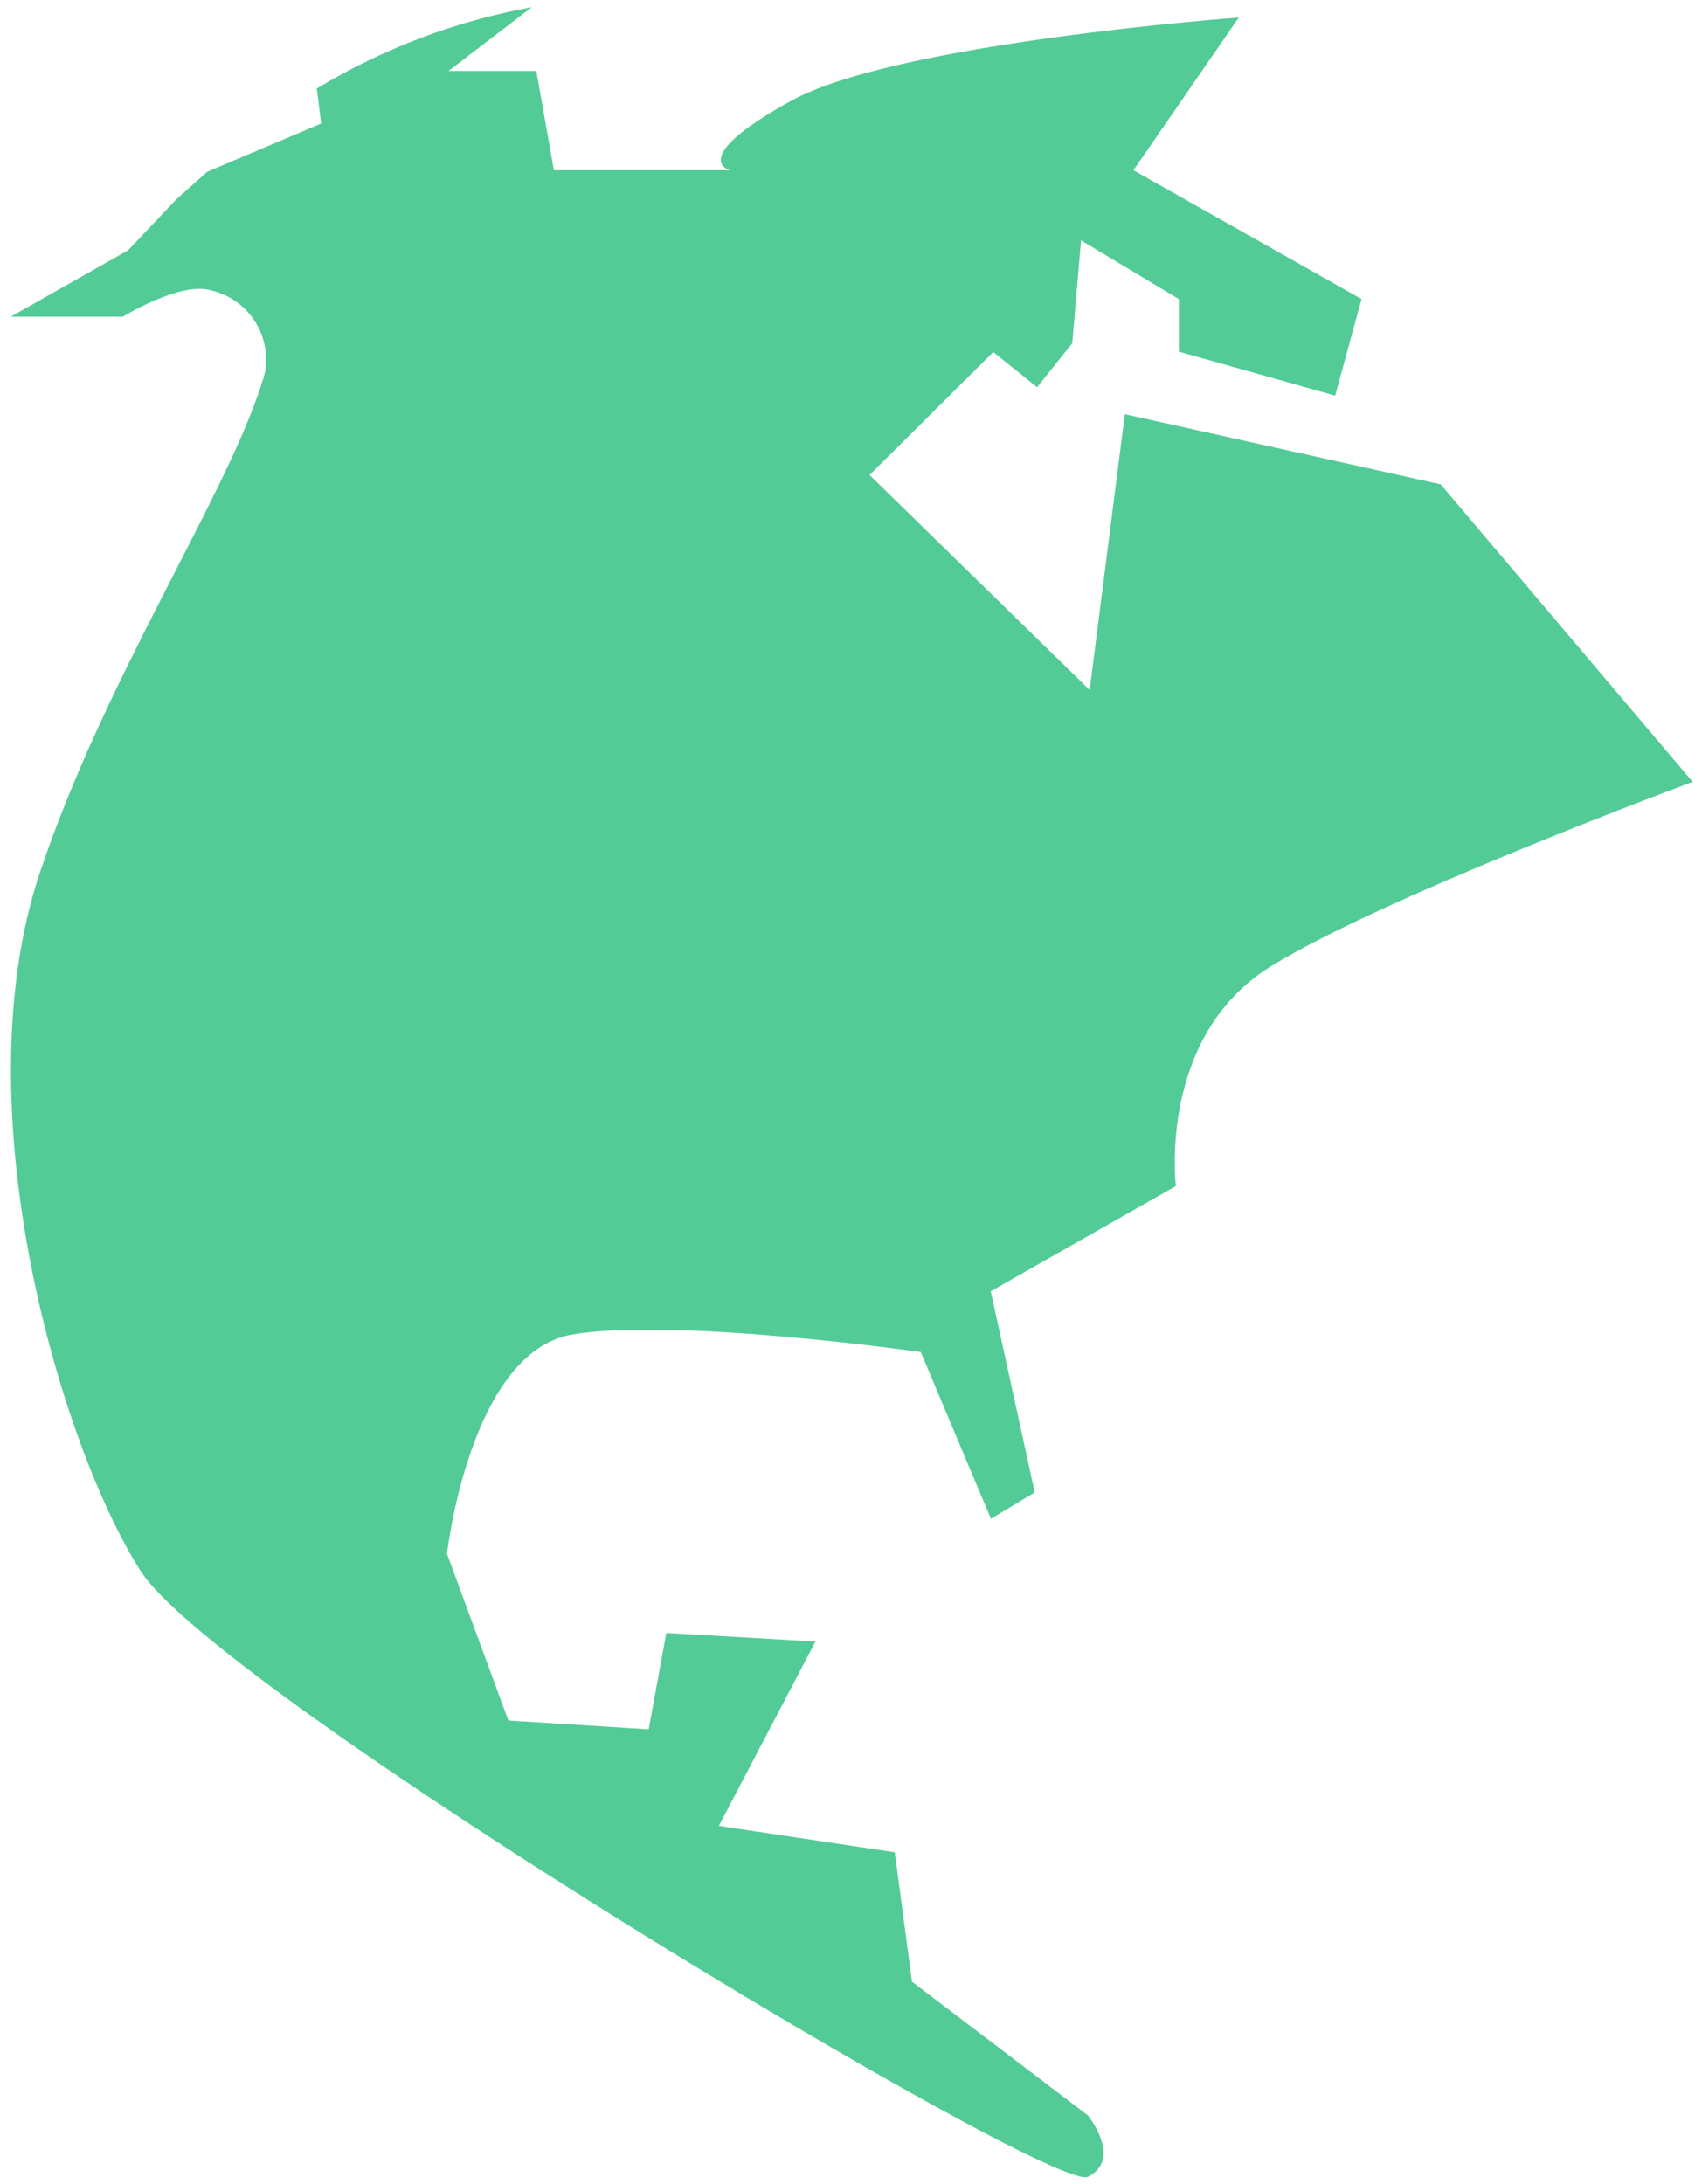 <svg width="111" height="143" viewBox="0 0 111 143" fill="none" xmlns="http://www.w3.org/2000/svg">
<path opacity="0.7" d="M110.846 51.198C110.846 51.198 90.737 58.66 83.262 63.256C75.787 67.851 77.003 77.668 77.003 77.668L64.881 84.555L67.761 97.726L64.894 99.454L60.299 88.536C60.299 88.536 44.209 86.245 37.489 87.384C30.769 88.523 29.272 101.745 29.272 101.745L33.291 112.664L42.481 113.24L43.633 106.929L53.4 107.492L47.076 119.563L58.596 121.291L59.723 129.764L71.243 138.52C71.243 138.52 73.547 141.387 71.243 142.539C68.939 143.691 14.372 110.948 9.201 102.859C4.03 94.769 -2.575 72.702 2.596 57.188C6.795 44.593 14.59 32.868 17.073 25.317L17.15 25.061C17.23 24.857 17.294 24.647 17.342 24.433C17.571 23.245 17.33 22.015 16.668 21.002C16.006 19.989 14.976 19.273 13.796 19.006C11.787 18.43 8.049 20.734 8.049 20.734H0.715L8.395 16.382L11.544 13.054L13.566 11.249L21.029 8.088L20.747 5.796C25.077 3.179 29.849 1.375 34.827 0.472L29.374 4.644H35.121L36.273 11.147H47.793C47.793 11.147 44.926 10.392 51.825 6.59C58.724 2.788 81.124 1.15 81.124 1.15L74.225 11.147L89.163 19.582L87.435 25.905L77.195 23.025V19.582L70.795 15.742L70.219 22.475L67.915 25.355L65.048 23.051L56.945 31.102L71.358 45.182L73.662 27.121L94.347 31.716L110.846 51.198Z" fill="#0AB56B"/>
</svg>
